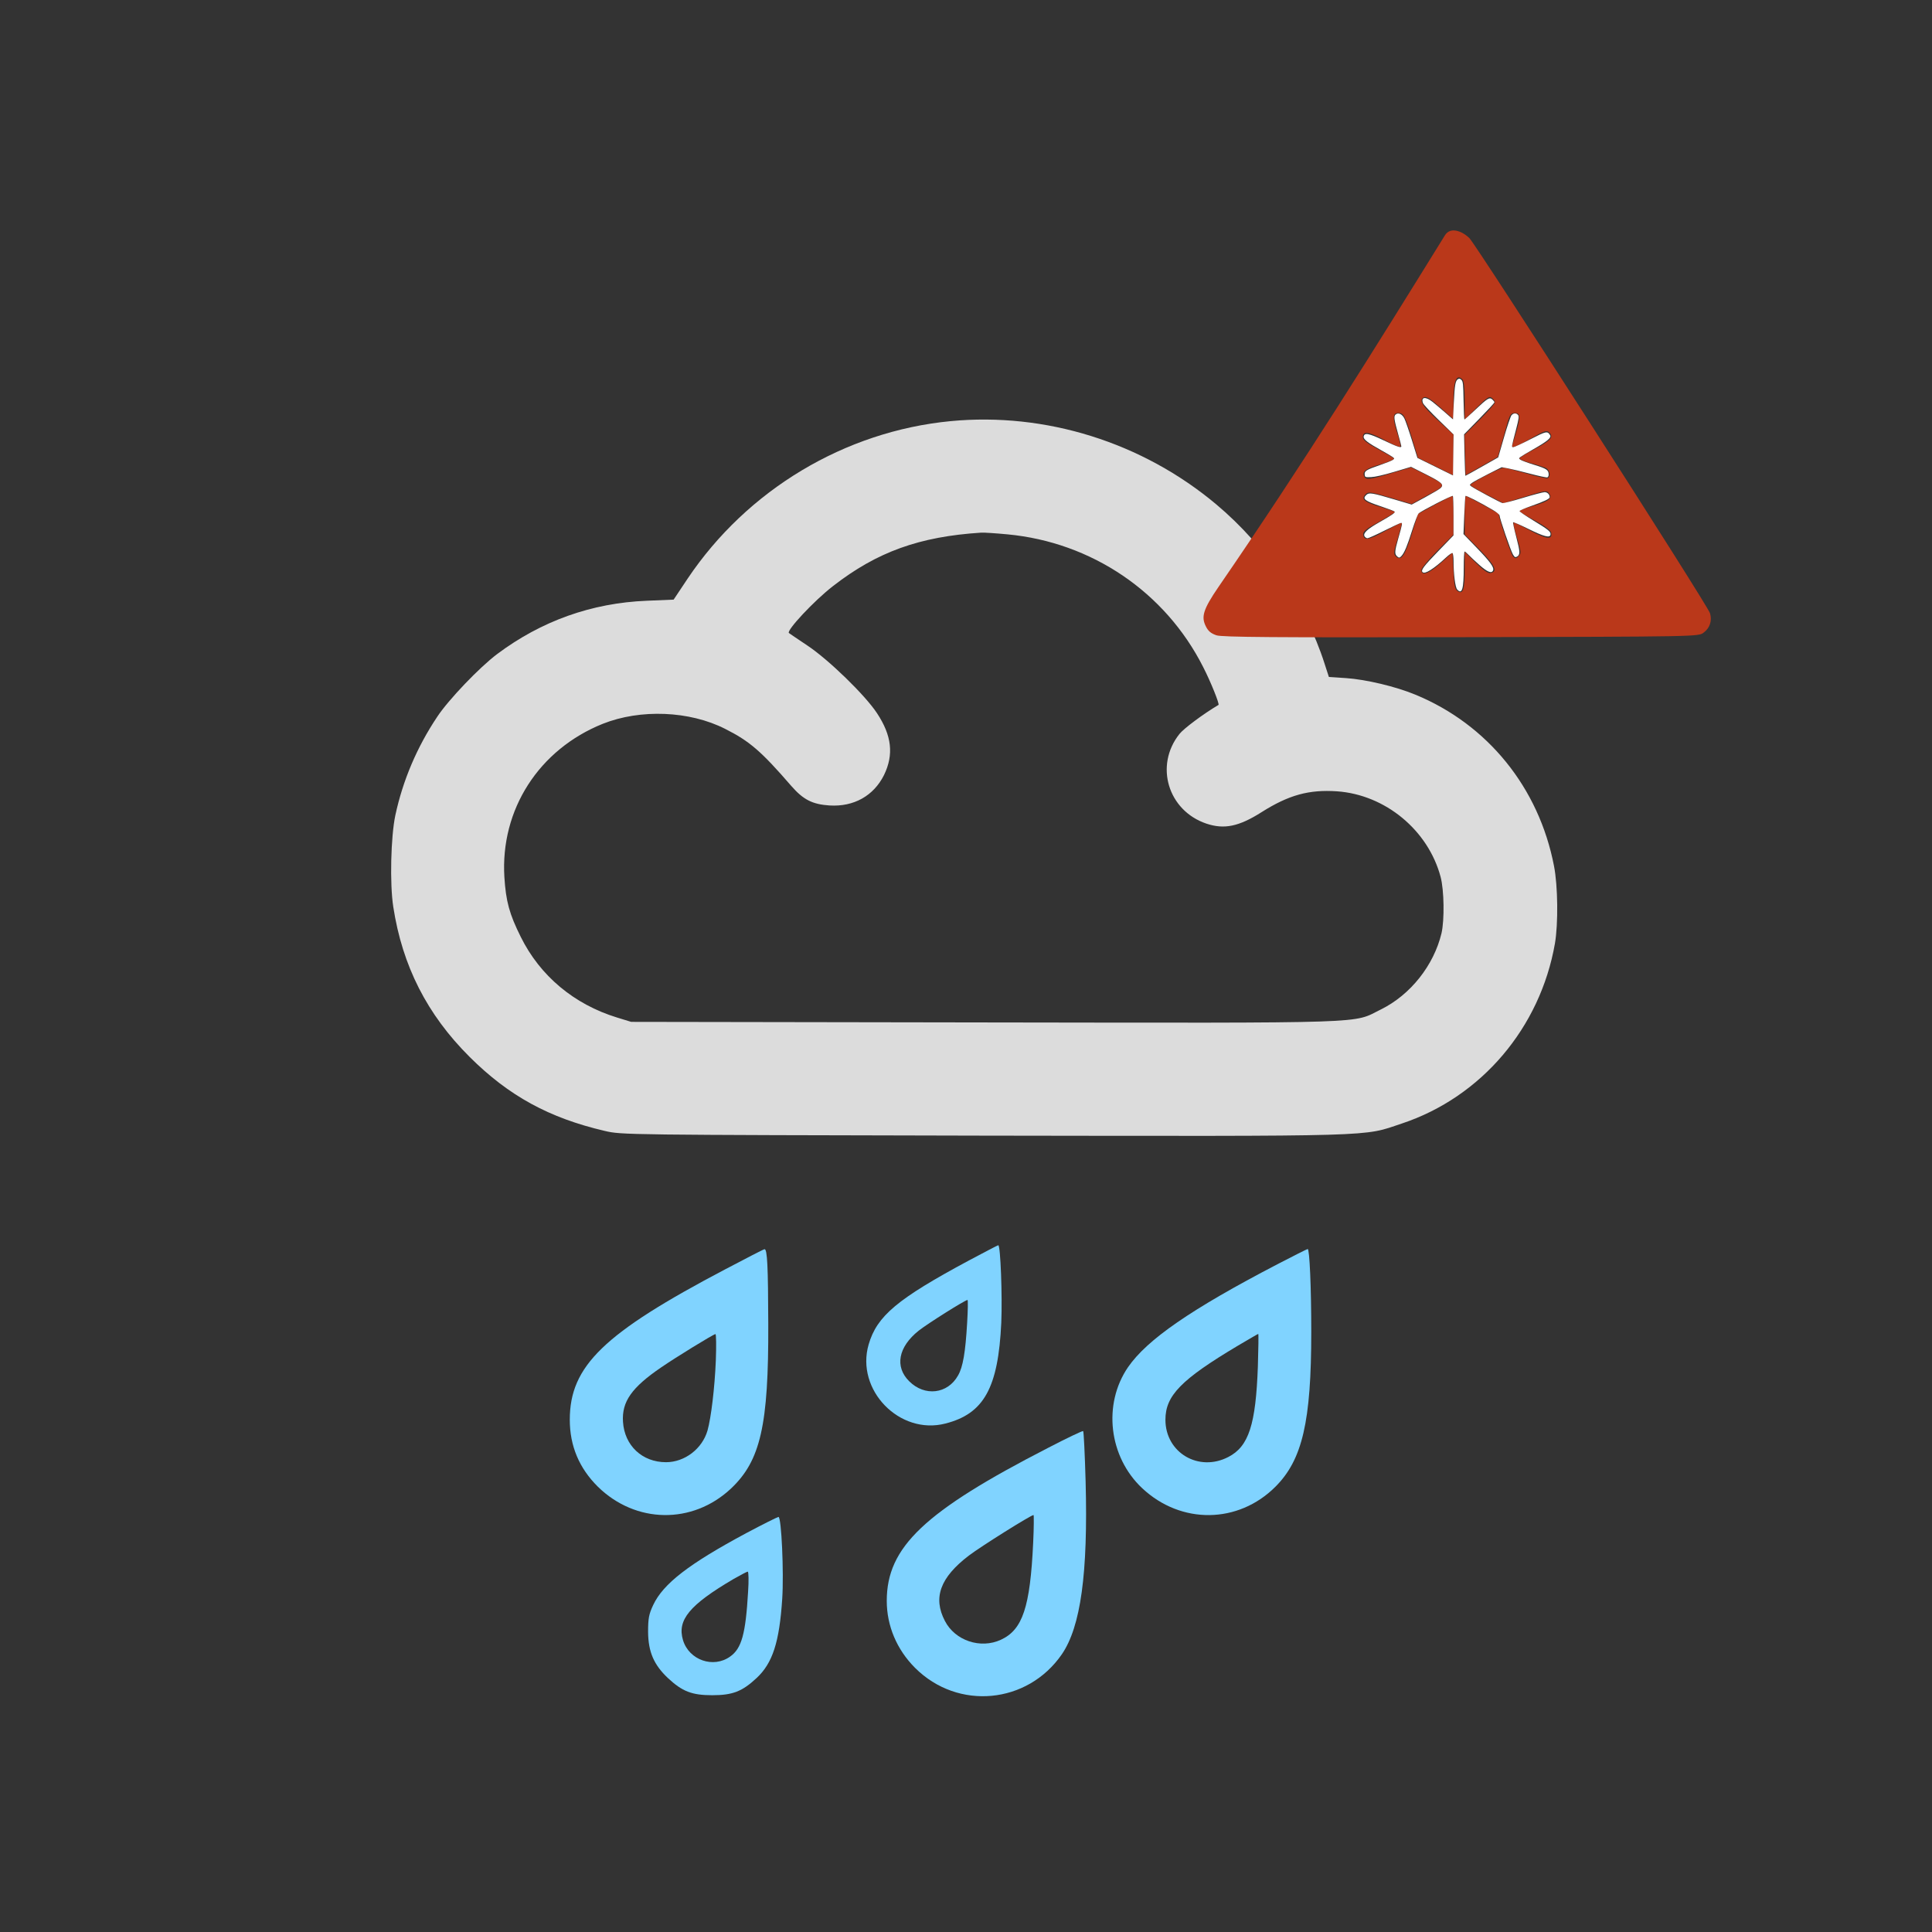 <?xml version="1.0" encoding="UTF-8" standalone="no"?>
<svg xmlns:dc="http://purl.org/dc/elements/1.1/" xmlns:cc="http://creativecommons.org/ns#" xmlns:rdf="http://www.w3.org/1999/02/22-rdf-syntax-ns#" xmlns:svg="http://www.w3.org/2000/svg" xmlns="http://www.w3.org/2000/svg" xmlns:sodipodi="http://sodipodi.sourceforge.net/DTD/sodipodi-0.dtd" xmlns:inkscape="http://www.inkscape.org/namespaces/inkscape" version="1.0" width="1024pt" height="1024pt" viewBox="0 0 1024 1024" preserveAspectRatio="xMidYMid meet" id="svg2" inkscape:version="0.48.5 r10040" sodipodi:docname="9239991.svg">
  <rect x="0" y="0" width="1024" height="1024" fill="#333333" stroke="none"/>
  <defs id="defs22" />
  <sodipodi:namedview pagecolor="#ffffff" bordercolor="#666666" borderopacity="1" objecttolerance="10" gridtolerance="10" guidetolerance="10" inkscape:pageopacity="0" inkscape:pageshadow="2" inkscape:window-width="943" inkscape:window-height="563" id="namedview20" showgrid="false" inkscape:zoom="0.184375" inkscape:cx="640" inkscape:cy="640" inkscape:window-x="1217" inkscape:window-y="148" inkscape:window-maximized="0" inkscape:current-layer="svg2" />
  <path style="fill:#dcdcdc;fill-opacity:1;stroke:none" inkscape:connector-curvature="0" id="path8-2" d="m 503.839,223.211 c -56.1,5.4 -107.8,36.4 -139.4,83.5 l -7.4,11.1 -14.3,0.6 c -29.2,1.2 -55.8,10.7 -79.3,28.3 -9.3,7 -25.7,24.1 -31.7,33.2 -10.7,16 -18.2,33.6 -22.2,52.2 -2.4,11.3 -3,36.3 -1.1,48.5 4.8,31.3 17.9,57.1 40.5,79.6 20.8,20.7 42.1,32.3 71.6,39.2 9,2.1 10,2.1 200.5,2.5 212.8,0.3 200.9,0.6 221.9,-6.4 42.2,-14 73.4,-50.8 81.2,-95.4 1.8,-10.4 1.6,-30.6 -0.5,-41.2 -8,-41.4 -35.1,-74.9 -73.4,-90.7 -10.3,-4.3 -26.3,-8.1 -36.8,-8.8 l -9.1,-0.6 -2.3,-7.1 c -10,-31.3 -31.1,-62.3 -57.3,-84.3 -39.3,-33 -90.6,-49 -140.9,-44.2 z m 30.1,60 c 44.7,4.2 83.7,30.6 103.8,70.4 4.1,8 8.7,19.6 8.1,20 -8.1,4.8 -18.4,12.5 -20.7,15.4 -13.3,16.7 -6.1,40.6 14.2,47.5 9.5,3.2 17.3,1.6 29.4,-6.1 14.4,-9.1 25.1,-12 39.9,-11 25.6,1.8 48.3,20.6 54.9,45.3 1.9,7.1 2.1,22.9 0.5,29.9 -4.1,17.1 -16.5,32.7 -32.1,40.4 -15.5,7.6 -1,7.2 -210.2,6.9 l -187.2,-0.3 -7.5,-2.3 c -22.8,-7 -40.8,-22.1 -51,-42.7 -6.1,-12.2 -7.9,-19 -8.7,-31.7 -2.2,-35.8 18.3,-67.7 52.2,-81.3 19.9,-7.9 45.9,-6.9 64.8,2.7 12.9,6.5 19.1,11.8 35.1,30.3 6.3,7.2 11.1,9.7 20.2,10.3 12.9,0.8 23.4,-5.1 28.9,-16.1 5.3,-10.9 4.1,-21 -3.7,-32.8 -6.3,-9.6 -25.7,-28.4 -36.8,-35.8 -5.2,-3.5 -9.7,-6.5 -9.9,-6.7 -1.4,-1.3 13.3,-17.1 23.4,-24.9 23.3,-18.1 45.7,-26.2 78.5,-28.3 1.4,-0.1 7.6,0.3 13.9,0.9 z" />
  <path style="fill:#80d3ff;stroke:none;fill-opacity:1" inkscape:connector-curvature="0" id="path10" d="m 513.5,668.1 c -38,20.4 -48.7,29.4 -53.1,44.5 -7,24.1 16.4,48.2 40.7,41.9 20.4,-5.2 28,-18.9 29.6,-53.5 0.6,-13.9 -0.4,-41 -1.6,-41 -0.3,0 -7.3,3.7 -15.6,8.1 z m -0.9,33.1 c -0.9,15.5 -2.2,23.3 -4.8,27.8 -5.5,9.9 -17.7,11.3 -25.9,3.1 -7.8,-7.7 -5.8,-18.2 5,-26.8 4.8,-3.8 24.7,-16.3 25.9,-16.3 0.3,0 0.2,5.5 -0.2,12.2 z" />
  <path style="fill:#80d3ff;stroke:none;fill-opacity:1" inkscape:connector-curvature="0" id="path12" d="M 384.5,672.7 C 320,706.6 302,724 302,752.5 c 0,13.9 5,25.7 14.9,35.5 20,19.6 50.1,20.1 70.5,1 15.7,-14.8 20,-33.5 19.8,-87.3 -0.1,-30.3 -0.5,-39.8 -2,-39.6 -0.4,0 -9.7,4.8 -20.7,10.6 z m -5.1,48.5 c -0.6,14.5 -2.5,30.2 -4.4,37 -2.8,9.7 -12.1,16.8 -22,16.8 -12.6,0 -22,-8.8 -22.8,-21.4 -0.7,-10.7 4.6,-18.2 20.3,-28.9 7.4,-5.1 27.7,-17.6 28.7,-17.6 0.4,-0.1 0.5,6.3 0.2,14.1 z" />
  <path style="fill:#80d3ff;stroke:none;fill-opacity:1" inkscape:connector-curvature="0" id="path14" d="m 677,670.1 c -45.9,23.9 -69,39.9 -79.1,54.5 -13.5,19.7 -10.2,47.6 7.5,64.2 20.6,19.3 50.9,18.9 70.6,-0.8 14.3,-14.3 19,-34.5 19,-82.1 0,-23.6 -0.9,-43.9 -1.9,-43.9 -0.3,0 -7.6,3.7 -16.1,8.1 z m -10.3,54.1 c -1.1,30.8 -4.8,42.4 -15.6,48 -15.7,8.2 -33.4,-2.2 -33.4,-19.7 0,-12.8 8.3,-21.3 38.3,-39.2 5.8,-3.4 10.7,-6.3 10.9,-6.3 0.2,0 0.1,7.8 -0.2,17.2 z" />
  <path style="fill:#80d3ff;stroke:none;fill-opacity:1" inkscape:connector-curvature="0" id="path16" d="M 555.5,767.4 C 489.9,801.1 470,820 470,848.5 c 0,13.2 5.3,25.8 15,35.5 22.7,22.7 59.6,19.2 77.8,-7.2 10,-14.6 13.9,-42.8 12.6,-91.6 -0.4,-14.4 -1,-26.4 -1.3,-26.7 -0.4,-0.2 -8.8,3.8 -18.6,8.9 z m -7.9,50.3 c -1.6,34.2 -5.6,46.1 -17.1,51.4 -10.8,5 -24.3,0.5 -29.7,-10 -6.4,-12.3 -2.5,-23 12.7,-34.6 6.3,-4.8 32.9,-21.5 34.3,-21.5 0.2,0 0.2,6.6 -0.2,14.7 z" />
  <path style="fill:#80d3ff;stroke:none;fill-opacity:1" inkscape:connector-curvature="0" id="path18" d="m 395.5,812.6 c -30.4,16.3 -44,26.8 -49.3,38.1 -2.3,4.9 -2.7,7.1 -2.7,14.3 0.1,10.6 3.1,17.4 10.5,24.4 7.6,7.1 12.7,9.1 23.5,9.1 10.8,0 15.9,-2 23.5,-9.1 8.5,-7.9 12.1,-19 13.6,-42.1 0.9,-13.7 -0.4,-43.3 -2,-43.3 -0.6,0.1 -8.3,3.9 -17.1,8.6 z m 1,31.1 c -1.3,22.3 -3.4,30 -9.5,34.3 -8.9,6.4 -21.8,1.9 -25,-8.7 -3.2,-10.7 3.5,-18.7 26.8,-32.4 3.7,-2.1 7.1,-3.9 7.5,-3.9 0.5,0 0.6,4.8 0.2,10.7 z" />
  <path style="fill:#ba381a;fill-opacity:1;stroke:none" sodipodi:nodetypes="ssccccccssscccsscccccccscscccsccccsscccccscccscssssscccccsccccsscsscccccscccsccccccccccscscscsccccccccccss" inkscape:connector-curvature="0" id="path14-9" d="m 765.839,124.723 c -36.566,59.091 -74.534,120.252 -119.9,186.2 -8.545,12.422 -9.2,16.1 -6.9,20.9 1.3,2.7 2.8,3.9 5.7,4.9 3,1 30.3,1.2 129.7,1 125.4,-0.3 125.8,-0.3 128.5,-2.4 3.3,-2.4 4.6,-6.3 3.4,-10.3 -1.2,-4.2 -123.7,-195 -127.6,-198.9 -3.9,-3.7 -10.021,-6.052 -12.9,-1.4 z m 9.3,76.4 c 0.8,0.8 1.2,4.8 1.2,11.2 l 0,10 6.4,-6.3 c 5.6,-5.5 6.7,-6.2 8,-5.1 0.9,0.7 1.6,1.7 1.6,2.4 0,0.6 -3.6,4.7 -8,9.1 l -8.1,8.1 0.3,10.6 0.3,10.7 8.5,-4.8 8.5,-4.8 1.7,-5.9 c 0.9,-3.3 2.4,-8.5 3.3,-11.7 1.4,-4.9 2,-5.7 4.1,-5.7 3,0 3.1,2.1 0.4,11 -1.1,3.6 -2,6.6 -2,6.7 0,1 3.2,-0.3 10.2,-4.3 7.2,-4.1 8.2,-4.4 9.6,-3.1 2.4,2.5 0.9,4.2 -7.7,8.8 -4.5,2.3 -8.1,4.6 -8.1,5 0,0.4 2.6,1.5 5.8,2.4 3.1,0.8 6.7,2 8,2.5 2.2,1 3,4.4 1.2,5.5 -0.5,0.3 -5.6,-0.8 -11.4,-2.5 -5.7,-1.6 -11.1,-3 -12,-3 -1.8,0 -17.6,8.2 -17.6,9.1 0,0.4 3.9,2.7 8.8,5.2 l 8.7,4.5 11.5,-3.5 c 10.7,-3.3 11.5,-3.4 12.7,-1.7 1.9,2.6 0,4.1 -8.3,6.6 -4.1,1.1 -7.4,2.4 -7.4,2.7 0,0.4 3.7,2.7 8.2,5.1 5.1,2.8 8.4,5.2 8.6,6.4 0.8,3.8 -2.2,3.6 -10.7,-0.9 -4.6,-2.5 -8.7,-4.5 -9.1,-4.5 -0.5,0 0.3,3.7 1.7,8.1 2.2,7.4 2.3,8.3 0.9,9.7 -1.4,1.4 -1.8,1.4 -3,0.2 -1.1,-1.1 -7.6,-20.5 -7.6,-22.5 0,-0.4 -16.7,-9.5 -17.4,-9.5 -0.3,0 -0.6,4.6 -0.6,10.2 l 0,10.2 8.1,8.2 c 8.1,8.3 9.5,11.5 5.5,12.2 -1.2,0.3 -3.9,-1.6 -7.7,-5.4 l -5.9,-5.8 0,9.4 c 0,10.5 -0.9,13.2 -3.7,11.4 -1.5,-0.9 -1.9,-2.9 -2.3,-10.7 l -0.5,-9.7 -6.2,5.5 c -6.2,5.6 -10.3,7.1 -10.3,3.7 0,-0.9 3.8,-5.5 8.5,-10.2 l 8.5,-8.5 0,-10.2 c 0,-5.7 -0.2,-10.3 -0.6,-10.3 -0.3,0 -4.5,2.1 -9.4,4.7 l -8.8,4.8 -3.4,10.9 c -3.6,11.5 -5.6,14.2 -8.3,11.6 -1.3,-1.4 -1.2,-2.4 1,-9.5 1.3,-4.4 2.3,-8.1 2.1,-8.3 -0.2,-0.2 -4.1,1.8 -8.7,4.3 -8.8,4.8 -11.2,5.3 -11.7,2 -0.2,-1.7 1.4,-3 8.3,-6.8 4.7,-2.6 8.5,-5 8.5,-5.2 0,-0.3 -3.3,-1.4 -7.2,-2.6 -8.6,-2.5 -10.7,-4.1 -8.8,-6.3 1.7,-2.1 2.4,-2.1 14.5,1.5 l 10.4,3.1 8.7,-4.8 c 10,-5.4 10.1,-4.9 -2,-11.1 l -7,-3.5 -10.5,3.1 c -12.2,3.6 -13.7,3.7 -14.5,1.4 -1,-2.5 1.1,-3.9 9.3,-6.3 4,-1.2 7,-2.5 6.5,-3 -0.5,-0.5 -4.4,-2.7 -8.6,-5 -5.6,-3 -7.8,-4.7 -7.8,-6.1 0,-3.5 2.8,-3.2 11.5,1.4 5.5,3 8.5,4.1 8.5,3.2 0,-0.7 -0.9,-4.3 -2.1,-8 -2.2,-7.3 -2,-9.5 0.9,-9.5 2.8,0 3.5,1.3 7.2,13.1 l 3.2,10.6 9.4,4.6 9.4,4.7 0,-10.8 0,-10.8 -8.5,-7.8 c -8.3,-7.6 -10.1,-10.8 -6.9,-12 1.2,-0.4 3.9,1.3 8.5,5.5 l 6.9,6.1 0,-9.2 c 0,-11.2 1.6,-15 4.8,-11.8 z" />
  <path style="fill:#ffffff;fill-opacity:1;stroke:none" d="m 772.337,312.441 c -1.016,-1.123 -1.904,-8.051 -1.93,-15.07 -0.008,-2.145 -0.258,-4.051 -0.556,-4.235 -0.298,-0.184 -1.823,0.861 -3.39,2.321 -6.499,6.06 -11.241,9.028 -12.468,7.801 -1.032,-1.032 0.484,-3.043 8.67,-11.507 l 7.729,-7.991 0,-10.273 c 0,-5.65 -0.163,-10.436 -0.362,-10.635 -0.429,-0.429 -16.866,8.003 -18.154,9.312 -0.488,0.497 -2.04,4.564 -3.448,9.038 -2.568,8.161 -4.019,11.656 -5.574,13.424 -1.027,1.169 -1.438,1.184 -2.526,0.097 -1.201,-1.201 -1.074,-2.819 0.716,-9.101 2.254,-7.912 2.361,-8.489 1.56,-8.482 -0.379,0.003 -4.32,1.834 -8.759,4.068 -4.439,2.234 -8.518,4.062 -9.066,4.062 -0.547,0 -1.252,-0.48 -1.566,-1.066 -0.854,-1.595 1.432,-3.748 7.854,-7.398 6.726,-3.823 8.499,-5.05 8.137,-5.636 -0.156,-0.252 -3.283,-1.457 -6.949,-2.679 -9.058,-3.019 -10.399,-4.07 -7.981,-6.259 1.405,-1.272 3.112,-0.985 14.778,2.48 l 9.169,2.723 7.152,-3.884 c 3.934,-2.136 7.605,-4.318 8.158,-4.849 1.947,-1.867 0.767,-2.98 -7.68,-7.248 l -7.97,-4.027 -8.949,2.667 c -5.56,1.657 -10.182,2.712 -12.203,2.786 -3.163,0.116 -3.259,0.078 -3.423,-1.338 -0.22,-1.902 0.831,-2.556 8.143,-5.068 3.193,-1.097 6.244,-2.32 6.78,-2.718 0.932,-0.691 0.927,-0.759 -0.11,-1.539 -0.597,-0.449 -3.29,-2.039 -5.986,-3.534 -7.208,-3.997 -9.574,-5.833 -9.37,-7.27 0.32,-2.247 2.693,-1.799 10.703,2.022 7.119,3.396 9.264,4.118 9.264,3.117 0,-0.247 -0.726,-3.035 -1.614,-6.198 -2.245,-7.994 -2.484,-9.784 -1.428,-10.661 1.405,-1.166 3.451,-0.266 4.625,2.035 0.58,1.136 2.378,6.319 3.996,11.517 l 2.942,9.45 9.434,4.647 9.434,4.647 0.147,-10.857 0.147,-10.857 -7.845,-7.621 c -4.315,-4.192 -8.071,-8.231 -8.347,-8.977 -1.231,-3.328 1.36,-3.635 5.138,-0.61 1.444,1.156 4.455,3.705 6.693,5.663 l 4.068,3.561 0.408,-8.511 c 0.464,-9.688 0.848,-11.955 2.166,-12.786 0.719,-0.453 1.15,-0.369 1.891,0.37 0.835,0.834 0.981,2.259 1.128,10.974 0.093,5.509 0.297,10.016 0.454,10.016 0.157,0 2.765,-2.341 5.797,-5.203 6.551,-6.183 7.511,-6.755 9.035,-5.376 0.598,0.541 1.087,1.205 1.087,1.476 0,0.271 -3.624,4.199 -8.054,8.729 l -8.054,8.237 0.259,10.983 c 0.142,6.041 0.346,10.983 0.452,10.983 0.106,0 4.061,-2.194 8.789,-4.875 l 8.596,-4.875 3.093,-10.697 c 1.701,-5.883 3.488,-11.134 3.972,-11.667 1.084,-1.198 2.518,-1.247 3.454,-0.119 0.589,0.71 0.411,1.993 -1.077,7.729 -2.552,9.842 -2.473,9.318 -1.407,9.318 0.511,0 4.58,-1.882 9.043,-4.182 8.443,-4.351 9.03,-4.47 10.458,-2.114 0.783,1.292 -1.516,3.203 -8.913,7.408 -3.132,1.781 -6.169,3.601 -6.748,4.045 -1.027,0.788 -1.028,0.826 -0.036,1.551 0.559,0.409 3.894,1.633 7.41,2.719 6.517,2.013 7.508,2.7 7.508,5.196 0,0.626 -0.32,1.26 -0.711,1.41 -0.391,0.15 -4.479,-0.723 -9.085,-1.939 -4.606,-1.217 -9.888,-2.493 -11.738,-2.836 l -3.365,-0.624 -7.212,3.642 c -3.966,2.003 -7.822,4.113 -8.568,4.689 -1.342,1.035 -1.344,1.055 -0.271,1.868 1.496,1.132 15.223,8.494 16.426,8.808 0.537,0.14 5.442,-1.102 10.901,-2.762 5.459,-1.659 10.627,-3.017 11.484,-3.017 1.471,0 2.681,1.202 2.681,2.662 0,0.872 -2.949,2.278 -9.763,4.654 -3.43,1.196 -6.231,2.419 -6.224,2.718 0.007,0.298 3.224,2.495 7.147,4.881 8.233,5.007 9.489,6.032 9.269,7.563 -0.274,1.911 -3.361,1.121 -11.732,-3.004 -4.277,-2.107 -7.917,-3.691 -8.089,-3.519 -0.172,0.172 0.592,3.749 1.698,7.949 2.066,7.847 2.109,9.316 0.303,10.283 -0.879,0.47 -1.214,0.282 -2.107,-1.187 -1.121,-1.844 -7.079,-19.225 -7.079,-20.652 0,-0.46 -1.647,-1.802 -3.661,-2.983 -7.108,-4.169 -14.158,-7.763 -14.411,-7.347 -0.141,0.232 -0.434,4.871 -0.652,10.31 l -0.397,9.889 6.984,7.234 c 7.121,7.376 9.318,10.394 8.713,11.969 -0.712,1.856 -2.984,0.968 -7.285,-2.847 -2.314,-2.052 -4.924,-4.493 -5.8,-5.424 -0.876,-0.931 -1.791,-1.692 -2.034,-1.692 -0.243,0 -0.442,3.844 -0.444,8.542 -0.004,11.436 -0.901,14.422 -3.476,11.577 l 0,0 z" id="path2986" inkscape:connector-curvature="0" />
</svg>
